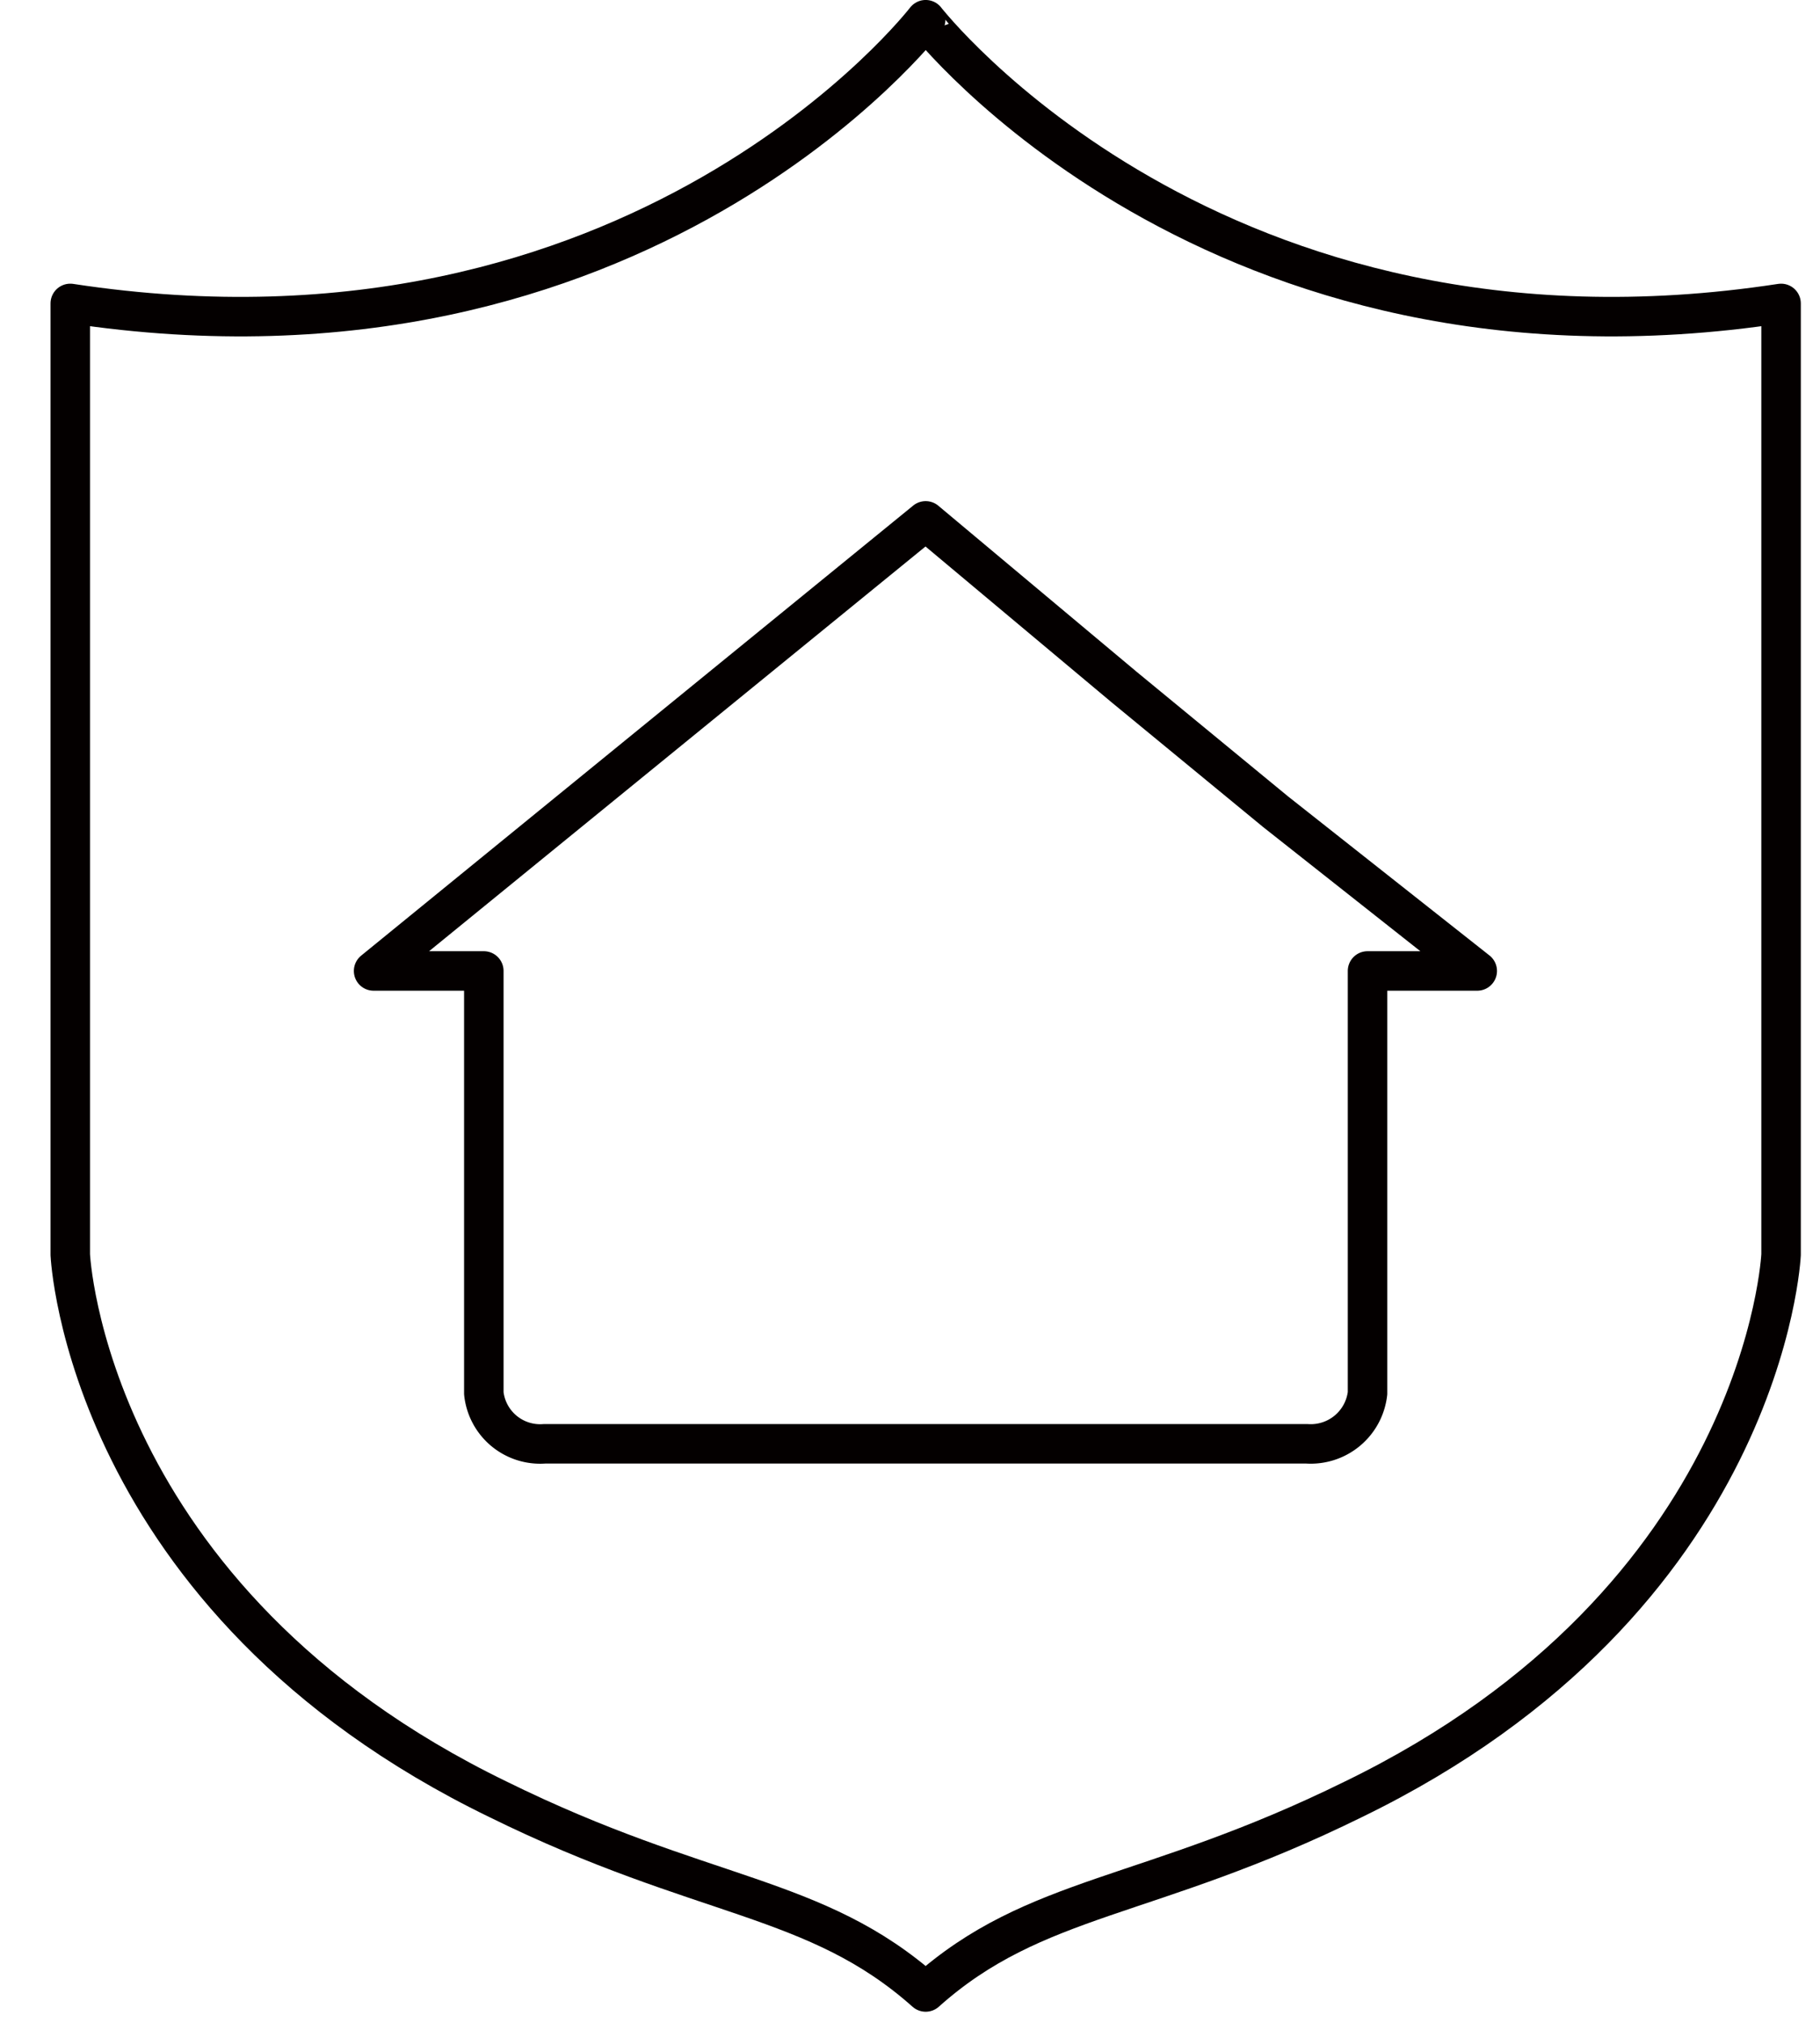 <svg xmlns="http://www.w3.org/2000/svg" width="36" height="40"><g fill="none" fill-rule="evenodd" stroke="#040000" stroke-linecap="round" stroke-linejoin="round" stroke-width=".781"><path d="M18.31.39S12.67 7.72 1.39 6v18.81s.3 6.81 8.46 10.77c4.06 2 6.28 1.87 8.46 3.81m0-39S24 7.72 35.23 6v18.81s-.31 6.81-8.46 10.77c-4.06 2-6.29 1.87-8.46 3.81"/><path d="M9.57 19.2H7.39l10.92-8.9 3.93 3.29 2.99 2.46 3.99 3.15h-2.17m0 0v8.35a1.13 1.13 0 0 1-1.2 1H10.77a1.12 1.12 0 0 1-1.2-1V19.2"/></g></svg>